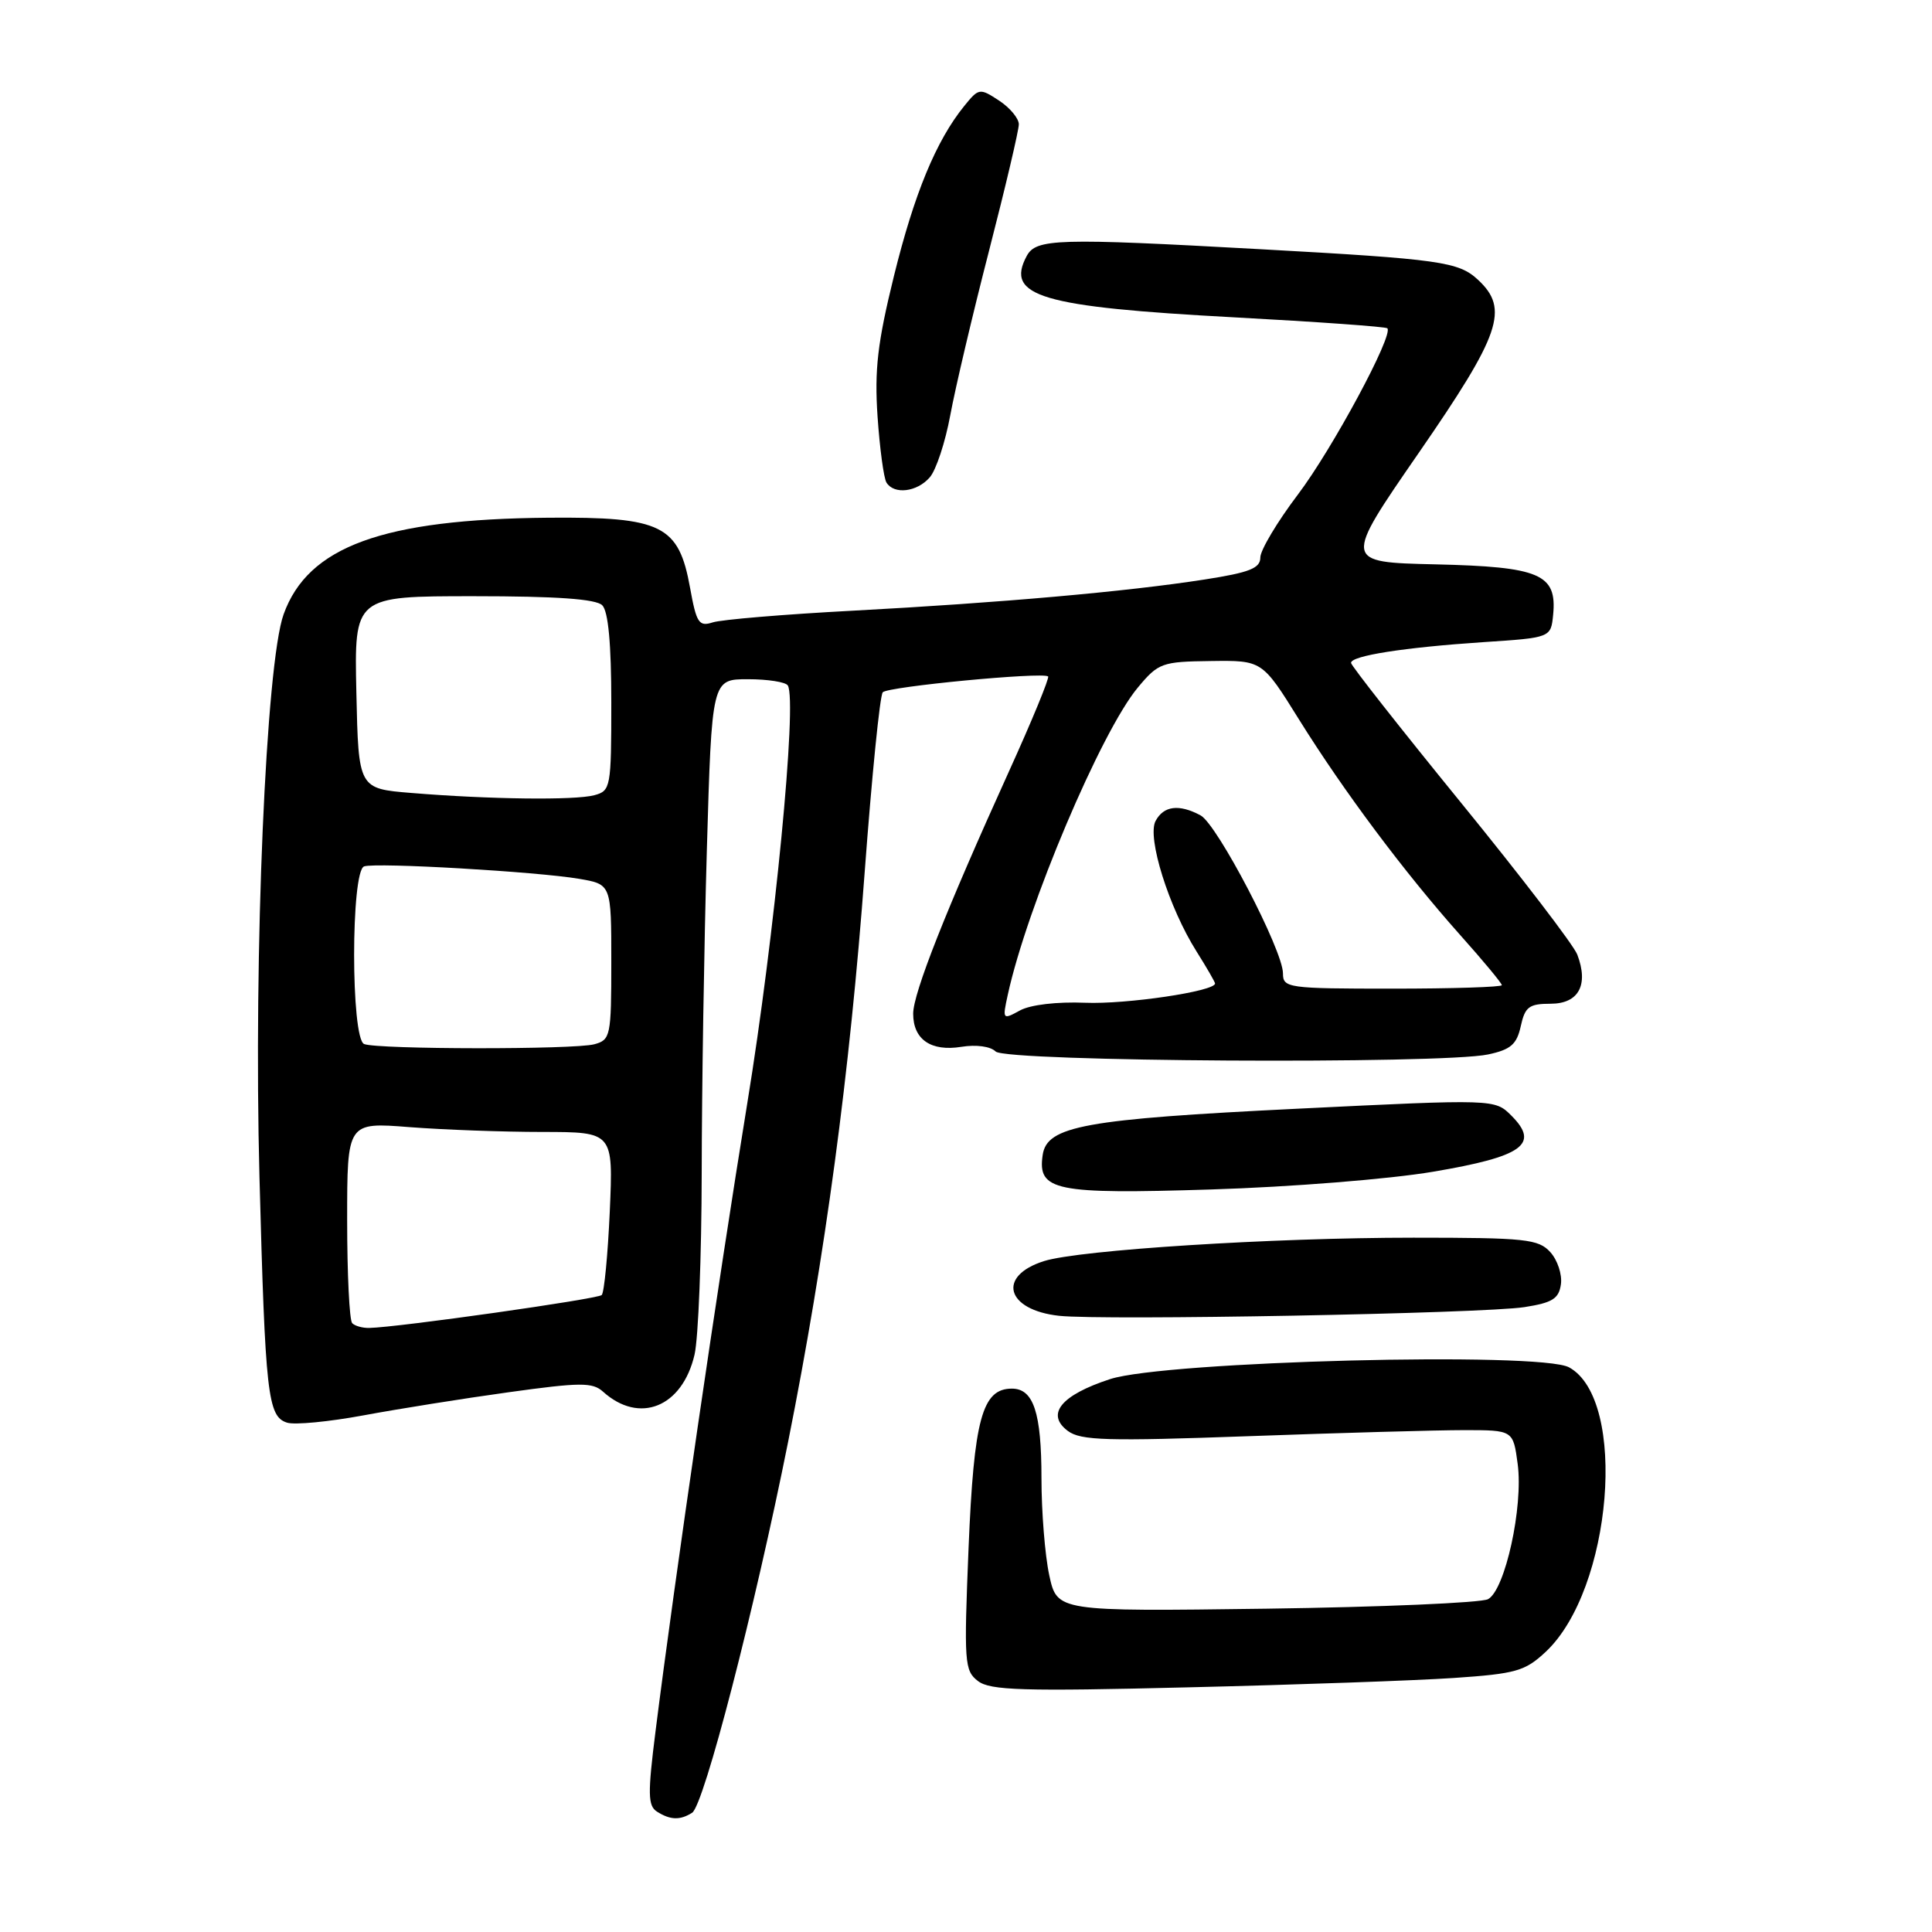 <?xml version="1.0" encoding="UTF-8" standalone="no"?>
<!DOCTYPE svg PUBLIC "-//W3C//DTD SVG 1.1//EN" "http://www.w3.org/Graphics/SVG/1.1/DTD/svg11.dtd" >
<svg xmlns="http://www.w3.org/2000/svg" xmlns:xlink="http://www.w3.org/1999/xlink" version="1.1" viewBox="0 0 256 256">
 <g >
 <path fill="currentColor"
d=" M 91.71 240.20 C 93.28 239.20 100.00 213.22 104.44 191.00 C 109.35 166.39 112.60 142.24 114.58 115.50 C 115.52 102.85 116.59 92.15 116.97 91.73 C 117.62 90.98 138.11 89.02 138.88 89.63 C 139.09 89.79 136.76 95.46 133.69 102.22 C 125.34 120.62 121.00 131.60 121.00 134.32 C 121.00 137.74 123.36 139.36 127.39 138.71 C 129.35 138.39 131.25 138.65 131.93 139.33 C 133.29 140.69 191.01 141.03 197.18 139.72 C 200.18 139.08 200.98 138.39 201.51 135.97 C 202.07 133.41 202.61 133.00 205.46 133.00 C 209.18 133.00 210.53 130.52 209.00 126.49 C 208.52 125.23 201.58 116.17 193.58 106.35 C 185.58 96.53 179.03 88.20 179.02 87.84 C 178.99 86.89 186.05 85.79 196.50 85.09 C 205.50 84.50 205.50 84.50 205.80 81.45 C 206.32 76.07 204.06 75.10 190.20 74.78 C 177.98 74.50 177.98 74.50 187.99 60.01 C 198.86 44.27 200.00 40.94 195.85 37.08 C 193.28 34.68 190.86 34.34 167.00 33.02 C 140.05 31.53 137.28 31.61 136.04 33.93 C 133.18 39.27 137.91 40.67 163.56 42.05 C 174.51 42.64 183.63 43.29 183.83 43.50 C 184.69 44.36 176.55 59.49 171.97 65.54 C 169.24 69.15 167.00 72.90 167.00 73.87 C 167.00 75.30 165.58 75.86 159.60 76.79 C 149.34 78.39 132.47 79.88 113.00 80.92 C 103.92 81.40 95.57 82.10 94.44 82.47 C 92.61 83.06 92.28 82.56 91.44 77.90 C 89.94 69.58 87.71 68.48 72.68 68.60 C 50.72 68.79 40.81 72.41 37.58 81.40 C 35.24 87.91 33.59 126.29 34.38 155.94 C 35.15 184.85 35.47 187.70 38.04 188.51 C 39.04 188.83 43.60 188.39 48.18 187.54 C 52.76 186.69 61.40 185.31 67.40 184.48 C 76.90 183.16 78.51 183.15 79.90 184.40 C 84.73 188.76 90.41 186.46 92.03 179.50 C 92.54 177.30 92.96 166.46 92.98 155.41 C 92.99 144.36 93.30 125.13 93.66 112.66 C 94.32 90.00 94.32 90.00 99.10 90.00 C 101.73 90.00 104.11 90.37 104.39 90.83 C 105.66 92.88 102.64 124.06 99.02 146.18 C 95.18 169.72 89.41 209.16 86.87 229.33 C 85.81 237.72 85.84 239.29 87.07 240.06 C 88.82 241.17 90.12 241.21 91.71 240.20 Z  M 192.64 222.34 C 200.86 221.78 202.07 221.44 204.80 218.89 C 213.64 210.63 215.71 185.46 207.91 181.18 C 204.09 179.08 154.40 180.36 147.09 182.74 C 140.59 184.86 138.53 187.39 141.50 189.61 C 143.21 190.88 146.70 190.98 165.50 190.30 C 177.60 189.86 190.42 189.50 194.00 189.50 C 200.50 189.50 200.50 189.50 201.10 193.98 C 201.86 199.65 199.43 210.70 197.17 211.90 C 196.25 212.38 183.03 212.95 167.78 213.16 C 140.07 213.53 140.07 213.53 139.03 208.72 C 138.46 206.07 138.00 200.29 138.00 195.89 C 138.00 187.18 136.95 184.00 134.08 184.00 C 130.14 184.00 129.05 188.02 128.34 205.10 C 127.72 220.30 127.79 221.38 129.59 222.75 C 131.20 223.99 135.53 224.12 157.50 223.58 C 171.80 223.24 187.61 222.68 192.64 222.34 Z  M 202.00 173.20 C 205.70 172.62 206.56 172.09 206.83 170.17 C 207.01 168.88 206.38 166.97 205.43 165.92 C 203.85 164.18 202.18 164.00 187.28 164.00 C 168.58 164.00 143.03 165.62 138.34 167.10 C 132.07 169.08 133.31 173.58 140.33 174.35 C 146.17 174.99 196.54 174.05 202.00 173.20 Z  M 189.89 155.26 C 201.79 153.25 204.06 151.62 200.27 147.83 C 198.07 145.63 198.07 145.63 171.92 146.91 C 143.74 148.29 138.72 149.20 138.16 153.04 C 137.46 157.79 139.76 158.26 160.50 157.61 C 171.08 157.28 184.11 156.24 189.89 155.26 Z  M 123.20 63.25 C 124.04 62.29 125.26 58.58 125.92 55.00 C 126.58 51.42 128.89 41.61 131.06 33.20 C 133.23 24.78 135.00 17.26 135.00 16.47 C 135.00 15.69 133.82 14.27 132.37 13.32 C 129.82 11.65 129.69 11.67 127.77 14.04 C 124.04 18.64 121.14 25.67 118.45 36.58 C 116.28 45.40 115.86 48.98 116.28 55.19 C 116.57 59.41 117.10 63.35 117.46 63.94 C 118.47 65.57 121.51 65.20 123.20 63.25 Z  M 46.67 175.33 C 46.30 174.97 46.00 168.82 46.00 161.69 C 46.00 148.70 46.00 148.70 54.25 149.35 C 58.79 149.70 66.72 149.99 71.88 149.99 C 81.26 150.00 81.26 150.00 80.80 160.50 C 80.54 166.28 80.06 171.27 79.73 171.60 C 79.20 172.13 52.77 175.88 48.92 175.96 C 48.05 175.98 47.03 175.70 46.67 175.33 Z  M 48.25 138.34 C 46.48 137.62 46.48 115.39 48.25 114.80 C 49.85 114.26 71.17 115.50 76.75 116.45 C 81.00 117.18 81.00 117.18 81.00 127.47 C 81.00 137.30 80.90 137.79 78.75 138.37 C 76.07 139.09 50.04 139.06 48.25 138.34 Z  M 133.53 131.84 C 136.07 120.15 145.91 96.91 150.78 91.09 C 153.49 87.84 153.96 87.67 160.44 87.59 C 167.25 87.50 167.25 87.50 172.11 95.31 C 178.08 104.89 186.11 115.62 193.46 123.87 C 196.51 127.28 199.00 130.28 199.00 130.54 C 199.00 130.79 192.47 131.00 184.50 131.00 C 170.62 131.00 170.00 130.91 170.00 128.98 C 170.00 125.92 161.29 109.23 159.08 108.04 C 156.22 106.51 154.20 106.77 153.12 108.78 C 151.96 110.95 154.88 120.26 158.54 126.06 C 159.89 128.21 161.00 130.12 161.00 130.32 C 161.00 131.35 149.22 133.10 143.78 132.87 C 140.06 132.72 136.54 133.13 135.15 133.89 C 132.85 135.15 132.82 135.10 133.53 131.84 Z  M 54.50 105.07 C 47.50 104.50 47.50 104.50 47.22 91.75 C 46.94 79.00 46.94 79.00 62.77 79.00 C 73.75 79.00 78.97 79.37 79.80 80.20 C 80.60 81.00 81.00 85.33 81.00 93.08 C 81.00 104.35 80.92 104.79 78.75 105.37 C 76.18 106.06 64.81 105.92 54.50 105.07 Z "/>
</g>
</svg>